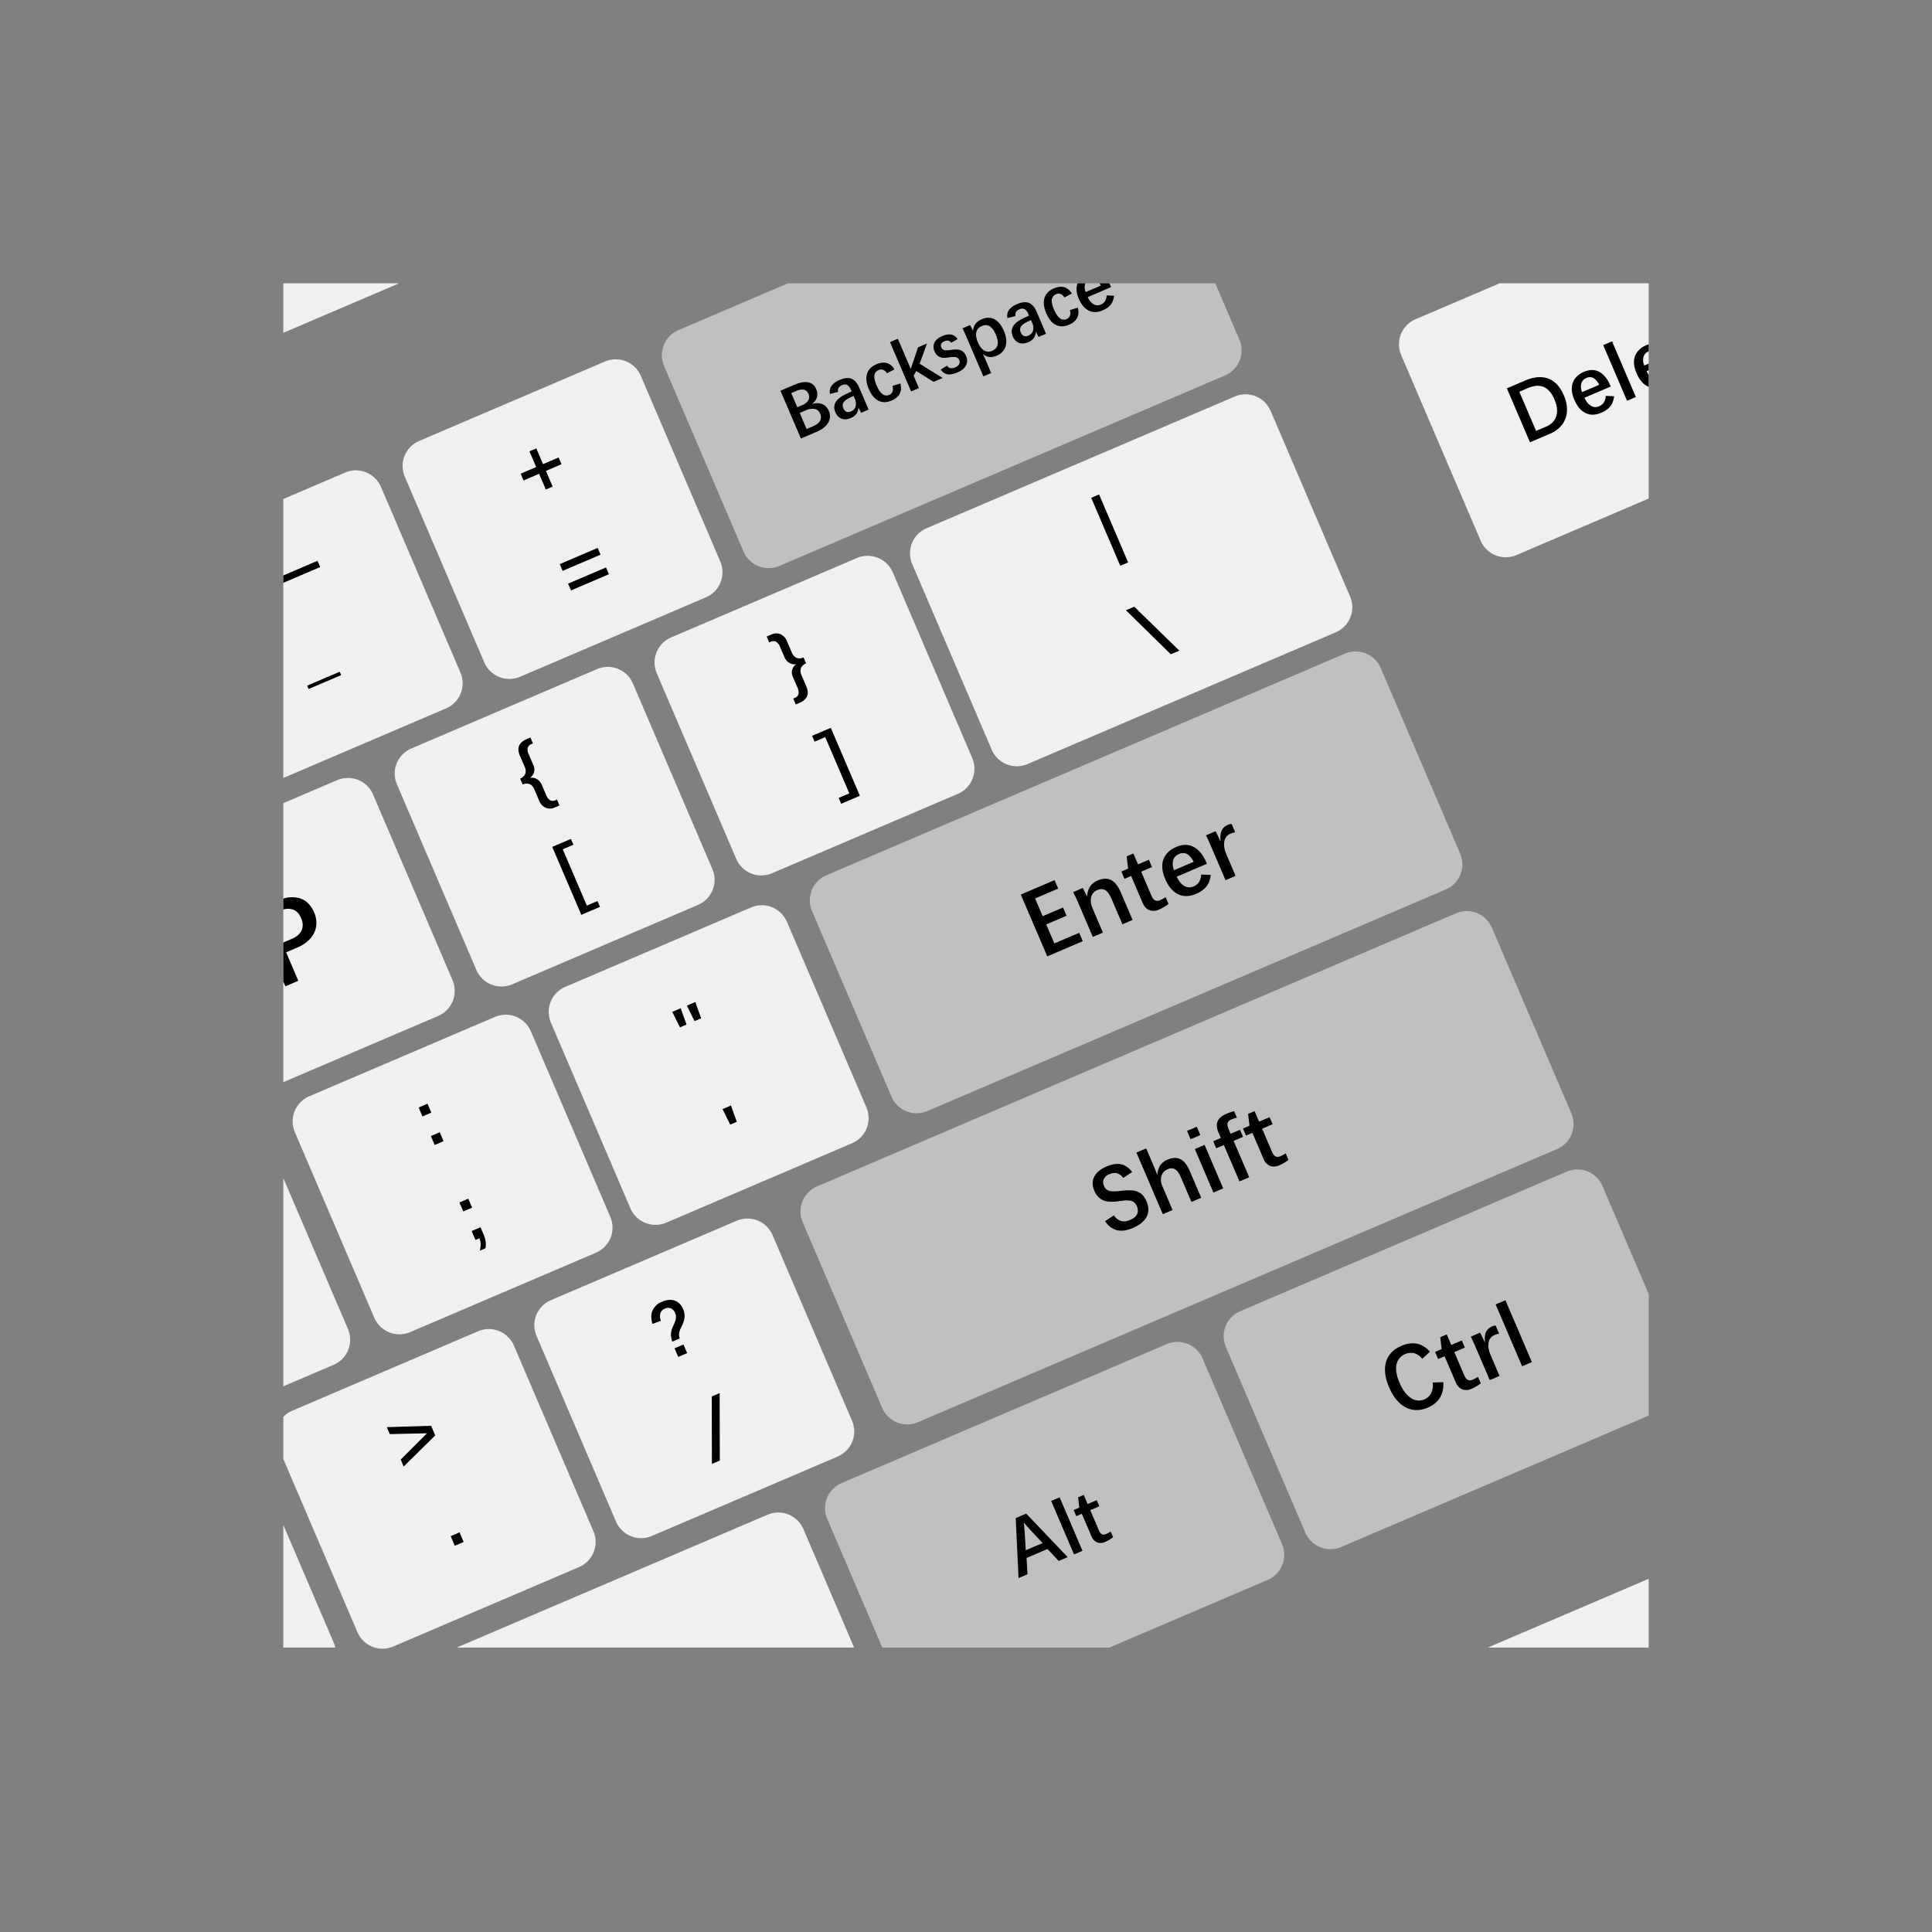 <svg id="图层_1" data-name="图层 1" xmlns="http://www.w3.org/2000/svg" viewBox="0 0 1415 1415"><rect x="0" y="0" width="1415" height="1415" fill="#808080" stroke="none"/><title>Keybr</title><path d="M278.848,60.516l58.208,135.962A20.006,20.006,0,0,0,363.31,206.992L689.701,67.484a19.978,19.978,0,0,0,10.522-26.233L682.563,0,369.578,0,289.37,34.283A19.978,19.978,0,0,0,278.848,60.516Z" transform="translate(207.5 207.5)" style="fill:silver"/><path d="M777.473,271.23,397.757,433.53a19.977,19.977,0,0,0-10.522,26.233l58.208,135.962a20.006,20.006,0,0,0,26.254,10.514l379.716-162.3a19.978,19.978,0,0,0,10.522-26.233L803.727,281.744A20.006,20.006,0,0,0,777.473,271.23Z" transform="translate(207.5 207.5)" style="fill:silver"/><path d="M858.886,461.393l-467.98,200.026a19.978,19.978,0,0,0-10.522,26.233l58.208,135.962a20.006,20.006,0,0,0,26.254,10.514l467.98-200.026a19.978,19.978,0,0,0,10.522-26.233L885.14,471.906A20.006,20.006,0,0,0,858.886,461.393Z" transform="translate(207.5 207.5)" style="fill:silver"/><path d="M966.16,661.151a20.006,20.006,0,0,0-26.254-10.514L700.859,752.811a19.978,19.978,0,0,0-10.522,26.233L748.545,915.006A20.006,20.006,0,0,0,774.8,925.52L1000,829.264V740.192Z" transform="translate(207.5 207.5)" style="fill:silver"/><polygon points="1207.5 1156.308 1089.638 1206.685 1207.5 1206.685 1207.5 1156.308" style="fill:#f0f0ef"/><path d="M731.47,923.391,673.262,787.43a20.006,20.006,0,0,0-26.254-10.514L408.88,878.697A19.978,19.978,0,0,0,398.358,904.93L438.71,999.185H604.996l115.952-49.561A19.977,19.977,0,0,0,731.47,923.391Z" transform="translate(207.5 207.5)" style="fill:silver"/><path d="M354.635,901.883,126.989,999.184l291.056,0-37.156-86.788A20.006,20.006,0,0,0,354.635,901.883Z" transform="translate(207.5 207.5)" style="fill:#f0f0ef"/><path d="M890.809.001,829.242,26.316A19.978,19.978,0,0,0,818.72,52.549L876.928,188.51a20.006,20.006,0,0,0,26.254,10.514L1000,157.642l0-157.641Z" transform="translate(207.5 207.5)" style="fill:#f0f0ef"/><polygon points="207.5 207.5 207.5 243.749 292.309 207.5 207.5 207.5" style="fill:#f0f0ef"/><path d="M235.584,57.273,99.512,115.433A19.978,19.978,0,0,0,88.99,141.666L147.198,277.628a20.006,20.006,0,0,0,26.254,10.514l136.073-58.161a19.978,19.978,0,0,0,10.522-26.233L261.839,67.786A20.006,20.006,0,0,0,235.584,57.273Z" transform="translate(207.5 207.5)" style="fill:#f0f0ef"/><path d="M129.729,285.095,71.521,149.133a20.006,20.006,0,0,0-26.254-10.514L0,157.967V362.279l119.207-50.952A19.977,19.977,0,0,0,129.729,285.095Z" transform="translate(207.5 207.5)" style="fill:#f0f0ef"/><path d="M229.786,282.538,93.714,340.699a19.978,19.978,0,0,0-10.522,26.233L141.4,502.893A20.006,20.006,0,0,0,167.654,513.407l136.073-58.161a19.977,19.977,0,0,0,10.522-26.233L256.041,293.052A20.006,20.006,0,0,0,229.786,282.538Z" transform="translate(207.5 207.5)" style="fill:#f0f0ef"/><path d="M342.592,457.109,206.519,515.27a19.978,19.978,0,0,0-10.522,26.233l58.208,135.962A20.006,20.006,0,0,0,280.46,687.978l136.073-58.161a19.978,19.978,0,0,0,10.522-26.233L368.846,467.623A20.006,20.006,0,0,0,342.592,457.109Z" transform="translate(207.5 207.5)" style="fill:#f0f0ef"/><path d="M155.032,537.277,18.96,595.438A19.977,19.977,0,0,0,8.438,621.67L66.646,757.632A20.006,20.006,0,0,0,92.9,768.146L228.973,709.985a19.978,19.978,0,0,0,10.522-26.233L181.287,547.79A20.006,20.006,0,0,0,155.032,537.277Z" transform="translate(207.5 207.5)" style="fill:#f0f0ef"/><path d="M47.338,765.885,0,655.313V807.854L36.816,792.117A19.977,19.977,0,0,0,47.338,765.885Z" transform="translate(207.5 207.5)" style="fill:#f0f0ef"/><path d="M332.064,686.57,195.991,744.731a19.978,19.978,0,0,0-10.522,26.233l58.208,135.962a20.006,20.006,0,0,0,26.254,10.514l136.073-58.161a19.978,19.978,0,0,0,10.522-26.233L358.318,697.083A20.006,20.006,0,0,0,332.064,686.57Z" transform="translate(207.5 207.5)" style="fill:#f0f0ef"/><path d="M67.006,999.184a19.922,19.922,0,0,0,11.283,0Z" transform="translate(207.5 207.5)" style="fill:#f0f0ef"/><path d="M80.533,998.392l136.073-58.161a19.977,19.977,0,0,0,10.522-26.233L168.92,778.037a20.006,20.006,0,0,0-26.254-10.514L6.593,825.684A19.928,19.928,0,0,0,0,830.249v30.846L54.279,987.879a19.952,19.952,0,0,0,12.727,11.306H78.29A20.136,20.136,0,0,0,80.533,998.392Z" transform="translate(207.5 207.5)" style="fill:#f0f0ef"/><path d="M0,909.364v89.82H38.016a20.067,20.067,0,0,0-1.206-3.839Z" transform="translate(207.5 207.5)" style="fill:#f0f0ef"/><path d="M123.931,510.36,65.723,374.398a20.006,20.006,0,0,0-26.254-10.514L0,380.754V585.067l113.409-48.474A19.978,19.978,0,0,0,123.931,510.36Z" transform="translate(207.5 207.5)" style="fill:#f0f0ef"/><path d="M420.104,201.191,284.032,259.352a19.977,19.977,0,0,0-10.522,26.233l58.208,135.962A20.006,20.006,0,0,0,357.972,432.06L494.045,373.9a19.978,19.978,0,0,0,10.522-26.233L446.358,211.705A20.006,20.006,0,0,0,420.104,201.191Z" transform="translate(207.5 207.5)" style="fill:#f0f0ef"/><path d="M696.847,82.905,471.132,179.381a19.978,19.978,0,0,0-10.522,26.233l58.208,135.962a20.006,20.006,0,0,0,26.254,10.514l225.715-96.476A19.978,19.978,0,0,0,781.309,229.38L723.101,93.418A20.006,20.006,0,0,0,696.847,82.905Z" transform="translate(207.5 207.5)" style="fill:#f0f0ef"/><path d="M387.078,88.472a9.35,9.35,0,0,0,3.712-4.939,8.668,8.668,0,0,0-.504-5.989q-3.65-8.525-16.312-3.113l-9.876,4.221,14.993,35.021,11.369-4.859q6.244-2.669,8.625-6.73a9.25,9.25,0,0,0,.37-8.759,8.606,8.606,0,0,0-4.818-4.895A11.202,11.202,0,0,0,387.078,88.472Zm-15.061-8.029,3.532-1.51a9.9,9.9,0,0,1,5.697-1.024,4.641,4.641,0,0,1,3.311,3.025,5.205,5.205,0,0,1-.033,4.734,8.78,8.78,0,0,1-4.509,3.559l-3.582,1.531Zm21.08,20.232q-1.275,2.383-5.231,4.073l-4.602,1.967-5.044-11.781,4.254-1.818a11.633,11.633,0,0,1,6.655-1.124,5.271,5.271,0,0,1,3.987,3.368A5.881,5.881,0,0,1,393.097,100.675Z" transform="translate(207.5 207.5)"/><path d="M407.688,70.695a14.437,14.437,0,0,0-6.147,4.303,7.525,7.525,0,0,0-1.121,6.007l5.895-1.49a4.293,4.293,0,0,1,.3-2.907,5.181,5.181,0,0,1,2.648-2.029,4.06,4.06,0,0,1,3.816-.058A8.128,8.128,0,0,1,415.872,78.4l.34.795-4.289,2.01q-5.448,2.534-7.379,5.859a7.753,7.753,0,0,0-.229,7.302,8.246,8.246,0,0,0,4.503,4.779q2.95,1.15,6.88-.53a9.546,9.546,0,0,0,3.967-2.901,8.791,8.791,0,0,0,1.559-4.812l1.923,3.942,5.522-2.36-6.896-16.106q-2.171-5.071-5.579-6.466T407.688,70.695Zm10.943,14.082a7.816,7.816,0,0,1,.495,5.419,5.63,5.63,0,0,1-3.411,3.649q-3.831,1.638-5.555-2.389a4.322,4.322,0,0,1,.104-4.19q1.126-1.804,4.708-3.541l2.669-1.258Z" transform="translate(207.5 207.5)"/><path d="M436.093,63.494a4.258,4.258,0,0,1,3.226-.129,5.52,5.52,0,0,1,2.762,2.568l5.519-2.918q-4.663-7.386-13.345-3.676-5.324,2.275-6.739,7.012t1.33,11.149q2.671,6.239,6.988,8.451T445.4,85.92q8.756-3.743,6.567-12.569L446.14,75.136q1.29,5.006-2.466,6.612a4.643,4.643,0,0,1-4.847-.633q-2.335-1.707-4.314-6.33-1.947-4.549-1.588-7.319A4.818,4.818,0,0,1,436.093,63.494Z" transform="translate(207.5 207.5)"/><polygon points="678.92 251.572 672.378 254.368 667.045 270.232 657.564 248.086 651.817 250.542 667.29 286.682 673.036 284.226 669.173 275.203 671.03 271.704 683.708 279.664 690.374 276.815 673.528 266.403 678.92 251.572"/><path d="M494.671,48.615a18.443,18.443,0,0,0-5.42.126,24.796,24.796,0,0,1-4.352.317,3.876,3.876,0,0,1-1.742-.564,3.131,3.131,0,0,1-1.138-1.454q-1.319-3.082,2.188-4.581a5.056,5.056,0,0,1,2.78-.483,3.199,3.199,0,0,1,2.09,1.547l4.752-2.648a7.117,7.117,0,0,0-4.584-3.318,11.665,11.665,0,0,0-6.705,1.146q-4.279,1.829-5.659,4.756a7.62,7.62,0,0,0,.141,6.482,7.897,7.897,0,0,0,2.174,3.084,6.787,6.787,0,0,0,3.031,1.41,14.806,14.806,0,0,0,4.764-.11,25.31,25.31,0,0,1,4.587-.387,4.649,4.649,0,0,1,2.098.603,3.388,3.388,0,0,1,1.315,1.628,3.269,3.269,0,0,1-.043,3.165,5.787,5.787,0,0,1-2.746,2.144,6.415,6.415,0,0,1-3.566.642,3.973,3.973,0,0,1-2.534-1.828l-4.596,2.876a7.823,7.823,0,0,0,4.907,3.489q2.817.531,7.494-1.468,4.503-1.925,6.114-5.068a7.687,7.687,0,0,0,.036-6.823,8.245,8.245,0,0,0-2.268-3.235A7.018,7.018,0,0,0,494.671,48.615Z" transform="translate(207.5 207.5)"/><path d="M511.52,26.314q-5.995,2.562-6.308,8.43l-.1.043a39.109,39.109,0,0,0-2.175-4.187l-5.522,2.36q1.518,2.997,2.625,5.582l12.674,29.603L518.46,65.69l-4.214-9.843q-.426-.994-.878-1.948t-.928-1.926l.124-.053a8.907,8.907,0,0,0,4.486,2.023,10.281,10.281,0,0,0,5.39-.951,10.798,10.798,0,0,0,6.6-7.026q1.401-4.804-1.28-11.067-2.713-6.338-6.902-8.561T511.52,26.314Zm7.793,23.015a6.37,6.37,0,0,1-6.039-.153q-2.681-1.589-4.565-5.988t-1.132-7.455a6.508,6.508,0,0,1,4.11-4.491q6.293-2.69,10.124,6.258Q525.707,46.597,519.313,49.329Z" transform="translate(207.5 207.5)"/><path d="M537.64,15.15a14.435,14.435,0,0,0-6.147,4.303,7.525,7.525,0,0,0-1.121,6.007l5.895-1.49a4.293,4.293,0,0,1,.3-2.907,5.181,5.181,0,0,1,2.648-2.029,4.059,4.059,0,0,1,3.816-.058,8.128,8.128,0,0,1,2.793,3.878l.341.795-4.289,2.01q-5.448,2.534-7.379,5.859a7.754,7.754,0,0,0-.229,7.302,8.247,8.247,0,0,0,4.503,4.779q2.95,1.15,6.88-.53a9.547,9.547,0,0,0,3.967-2.901,8.791,8.791,0,0,0,1.559-4.812l1.923,3.942,5.522-2.36-6.896-16.106q-2.171-5.071-5.579-6.466T537.64,15.15Zm10.943,14.082a7.816,7.816,0,0,1,.495,5.419A5.63,5.63,0,0,1,545.667,38.3q-3.831,1.637-5.555-2.389a4.322,4.322,0,0,1,.104-4.19q1.126-1.804,4.708-3.541l2.669-1.258Z" transform="translate(207.5 207.5)"/><path d="M573.624,26.204a4.642,4.642,0,0,1-4.847-.633q-2.335-1.707-4.314-6.33-1.947-4.549-1.588-7.319a4.818,4.818,0,0,1,3.17-3.972,4.258,4.258,0,0,1,3.226-.129,5.521,5.521,0,0,1,2.762,2.568l5.519-2.918q-4.663-7.386-13.345-3.676-5.323,2.275-6.739,7.012t1.33,11.149q2.671,6.239,6.988,8.451t9.566-.031q8.756-3.743,6.567-12.569l-5.827,1.785Q577.381,24.598,573.624,26.204Z" transform="translate(207.5 207.5)"/><path d="M582.651,11.407q2.724,6.363,7.265,8.583t10.138-.172a17.031,17.031,0,0,0,4.379-2.592,10.782,10.782,0,0,0,2.638-3.289,15.997,15.997,0,0,0,1.403-4.834l-5.428-.238A8.996,8.996,0,0,1,601.733,13.19a6.66,6.66,0,0,1-2.966,2.385,5.684,5.684,0,0,1-5.29-.224,11.198,11.198,0,0,1-4.299-5.264l17.09-7.305L605.97,2.087C605.653,1.346,605.314.66,604.965,0h-7.19a17.304,17.304,0,0,1,.983,1.67L587.664,6.412A8.713,8.713,0,0,1,587.163.775,5.643,5.643,0,0,1,587.465,0h-5.68c-.04.098-.089.19-.126.29Q579.906,4.994,582.651,11.407Z" transform="translate(207.5 207.5)"/><polygon points="392.786 328.4 387.776 330.542 392.708 342.061 381.341 346.92 383.461 351.872 394.828 347.013 399.76 358.532 404.77 356.391 399.838 344.872 411.232 340.002 409.112 335.05 397.718 339.92 392.786 328.4"/><rect x="208.411" y="213.805" width="30.201" height="5.416" transform="translate(140.391 312.77) rotate(-23.143)"/><rect x="202.287" y="199.515" width="30.201" height="5.387" transform="translate(145.52 309.212) rotate(-23.143)"/><path d="M172.717,338.649q-1.275,3.013.557,7.292l3.422,7.993a7.122,7.122,0,0,1,.539,5.278,6.797,6.797,0,0,1-3.795,3.564l1.844,4.306a6.838,6.838,0,0,1,5.245-.252,7.133,7.133,0,0,1,3.392,3.979l3.422,7.993a9.452,9.452,0,0,0,4.776,5.313,8.586,8.586,0,0,0,6.976-.339l3.178-1.359-1.844-4.306-.916.391a4.454,4.454,0,0,1-4.139.082,7.832,7.832,0,0,1-2.882-3.83l-3.215-7.509a8.565,8.565,0,0,0-3.509-4.104,6.944,6.944,0,0,0-4.958-.937l-.046-.108a7.323,7.323,0,0,0,2.43-9.062l-3.434-8.02a7.746,7.746,0,0,1-.768-4.734,4.456,4.456,0,0,1,2.904-2.929l.916-.391-1.844-4.306-2.505,1.071Q173.992,335.636,172.717,338.649Z" transform="translate(207.5 207.5)"/><polygon points="425.763 670.025 439.446 664.176 437.614 659.897 429.803 663.236 412.162 622.031 419.973 618.692 418.141 614.413 404.458 620.261 425.763 670.025"/><path d="M372.374,270.296l-3.422-7.993a9.454,9.454,0,0,0-4.776-5.313,8.588,8.588,0,0,0-6.976.339l-3.178,1.359,1.844,4.306.916-.391a4.479,4.479,0,0,1,4.159-.074,7.825,7.825,0,0,1,2.902,3.838l3.203,7.482a8.65,8.65,0,0,0,3.488,4.129,6.845,6.845,0,0,0,4.952.924l.046.108a7.284,7.284,0,0,0-2.403,9.05l3.434,8.02a7.679,7.679,0,0,1,.755,4.74,4.498,4.498,0,0,1-2.918,2.935l-.916.391,1.844,4.306,2.505-1.071q4.471-1.911,5.747-4.924t-.557-7.292l-3.422-7.993a7.185,7.185,0,0,1-.541-5.245,6.715,6.715,0,0,1,3.797-3.597l-1.844-4.306a6.832,6.832,0,0,1-5.245.252A7.129,7.129,0,0,1,372.374,270.296Z" transform="translate(207.5 207.5)"/><polygon points="596.594 543.2 604.406 539.861 622.047 581.066 614.235 584.405 616.067 588.684 629.778 582.824 608.473 533.06 594.762 538.92 596.594 543.2"/><path d="M926.519,69.806q-7.276-2.763-17.1,1.436l-13.277,5.675,16.918,39.517,14.568-6.227a21.658,21.658,0,0,0,8.918-6.665A17.56,17.56,0,0,0,940.15,93.774a25.483,25.483,0,0,0-2.285-11.697Q933.795,72.569,926.519,69.806Zm5.806,27.445q-1.653,5.253-7.576,7.783l-7.214,3.083-12.283-28.691,6.344-2.711q13.389-5.723,19.392,8.3Q933.978,91.999,932.325,97.251Z" transform="translate(207.5 207.5)"/><path d="M971.876,74.806q-3.146-7.348-8.125-9.981t-11.126-.005q-6.203,2.651-8.181,7.959t1.12,12.544q3.074,7.18,8.197,9.685T965.2,94.812a19.215,19.215,0,0,0,4.941-2.925,12.168,12.168,0,0,0,2.977-3.711,18.052,18.052,0,0,0,1.583-5.454l-6.125-.269a10.149,10.149,0,0,1-1.481,4.88,7.514,7.514,0,0,1-3.347,2.691,6.414,6.414,0,0,1-5.969-.252q-2.825-1.596-4.851-5.939l19.283-8.242ZM951.22,79.686a9.831,9.831,0,0,1-.565-6.361,6.067,6.067,0,0,1,3.655-3.951,5.711,5.711,0,0,1,5.245-.003,11.539,11.539,0,0,1,4.184,4.964Z" transform="translate(207.5 207.5)"/><rect x="975.147" y="42.097" width="7.021" height="44.359" transform="translate(261.186 597.859) rotate(-23.177)"/><path d="M996.776,60.215a9.832,9.832,0,0,1-.565-6.361,6.067,6.067,0,0,1,3.655-3.951c.046-.02.089-.033.135-.051V44.69a18.203,18.203,0,0,0-1.82.658Q991.977,47.999,990,53.307t1.12,12.544q3.074,7.18,8.197,9.685c.225.11.456.192.683.286V67.055a19.112,19.112,0,0,1-1.516-2.694L1000,63.714V58.837Z" transform="translate(207.5 207.5)"/><polygon points="766.255 677.052 781.15 670.686 778.563 664.643 763.668 671.01 758.108 658.024 774.998 650.805 772.342 644.601 747.635 655.161 767.025 700.452 793.05 689.327 790.422 683.188 772.214 690.971 766.255 677.052"/><path d="M596.602,437.329a12.448,12.448,0,0,0-5.75,4.435,15.055,15.055,0,0,0-2.109,7.252l-.129.055q-.66-1.543-3.079-6.213l-7.045,3.011q1.9,3.637,3.537,7.462l10.858,25.361,7.399-3.163-7.459-17.422q-2.05-4.789-1.173-8.473a7.302,7.302,0,0,1,4.513-5.237q3.378-1.444,5.874.075t4.643,6.533l7.885,18.418,7.431-3.176-8.711-20.347q-2.903-6.781-7.044-8.853T596.602,437.329Z" transform="translate(207.5 207.5)"/><path d="M635.913,448.704l-7.61-17.775,7.946-3.396-2.298-5.368-7.946,3.396-3.413-7.972-4.922,2.104,1.064,8.975-4.954,2.118,2.298,5.368,4.858-2.076,8.408,19.64q1.762,4.115,4.94,5.361a9.043,9.043,0,0,0,7.039-.404,31.502,31.502,0,0,0,6.986-4.127l-2.119-4.95a25.194,25.194,0,0,1-4.035,2.219Q638.005,453.589,635.913,448.704Z" transform="translate(207.5 207.5)"/><path d="M653.993,412.799q-7.11,3.039-9.376,9.122T645.9,436.297q3.523,8.229,9.395,11.1t13.11-.223a22.022,22.022,0,0,0,5.662-3.352,13.947,13.947,0,0,0,3.412-4.253,20.688,20.688,0,0,0,1.814-6.251l-7.02-.308a11.633,11.633,0,0,1-1.697,5.592,8.612,8.612,0,0,1-3.836,3.085,7.351,7.351,0,0,1-6.841-.289q-3.238-1.829-5.559-6.807l22.101-9.446-.385-.9q-3.605-8.421-9.312-11.439Q661.039,409.788,653.993,412.799Zm-1.61,17.039a11.268,11.268,0,0,1-.647-7.29,6.953,6.953,0,0,1,4.189-4.528,6.545,6.545,0,0,1,6.012-.003q2.602,1.455,4.795,5.689Z" transform="translate(207.5 207.5)"/><path d="M687.28,400.681q-1.263,2.65-.853,7.875l-.129.055q-1.541-3.599-3.514-7.32l-7.045,3.011q1.478,2.829,3.707,8.036L690.07,437.153l7.399-3.163-6.757-15.782q-2.298-5.368-1.498-9.455a7.229,7.229,0,0,1,4.403-5.627,17.388,17.388,0,0,1,3.529-1.09l-2.601-6.075a7.111,7.111,0,0,0-2.688.655A8.463,8.463,0,0,0,687.28,400.681Z" transform="translate(207.5 207.5)"/><polygon points="497.998 752.438 502.82 750.377 498.543 738.451 492.374 741.087 497.998 752.438"/><polygon points="508.692 747.867 513.54 745.795 509.236 733.88 503.068 736.517 508.692 747.867"/><polygon points="534.809 823.645 539.631 821.585 535.353 809.658 529.185 812.295 534.809 823.645"/><rect x="109.181" y="622.864" width="7.06" height="7.114" transform="translate(-29.631 302.209) rotate(-23.143)"/><rect x="100.228" y="601.952" width="7.06" height="7.114" transform="translate(-22.132 297.007) rotate(-23.143)"/><path d="M140.731,700.653,143.64,699.41q1.59,3.714.286,9.079l4.121-1.762a15.269,15.269,0,0,0,.128-5.022,21.945,21.945,0,0,0-1.622-5.388l-2.132-4.979-6.492,2.775Z" transform="translate(207.5 207.5)"/><rect x="130.1" y="671.526" width="7.06" height="7.144" transform="translate(-47.079 314.348) rotate(-23.143)"/><polygon points="285.501 1050.348 312.706 1049.736 293.475 1068.972 295.652 1074.059 318.768 1051.316 315.749 1044.264 283.312 1045.234 285.501 1050.348"/><rect x="123.802" y="915.869" width="7.06" height="7.67" transform="translate(-143.723 331.557) rotate(-23.143)"/><path d="M277.289,745.918a12.328,12.328,0,0,0-6.834,6.328q-1.852,4.198-.051,9.892l6.149-2.31a8.194,8.194,0,0,1-.352-5.549,5.511,5.511,0,0,1,3.189-3.305,5.657,5.657,0,0,1,4.418-.249,6.067,6.067,0,0,1,3.169,3.533,6.995,6.995,0,0,1,.589,2.566,9.065,9.065,0,0,1-.311,2.585,28.26,28.26,0,0,1-1.642,4.093,15.232,15.232,0,0,0-1.712,6.049,14.81,14.81,0,0,0,1.035,5.543L290.35,772.78q-1.294-3.172.597-7.164l1.036-2.194a17.585,17.585,0,0,0,1.893-6.556,12.456,12.456,0,0,0-1.031-5.497q-2.097-4.898-6.187-6.302T277.289,745.918Z" transform="translate(207.5 207.5)"/><rect x="287.617" y="778.306" width="7.089" height="6.88" transform="translate(-76.317 384.845) rotate(-23.143)"/><polygon points="521.393 1072.186 527.184 1069.711 527.067 1020.315 521.303 1022.779 521.393 1072.186"/><path d="M626.238,665.542a13.659,13.659,0,0,0-4.587-1.181,46.932,46.932,0,0,0-8.463.329,34.117,34.117,0,0,1-6.832.275,7.085,7.085,0,0,1-3.195-1.151,6.34,6.34,0,0,1-2.098-2.796,5.95,5.95,0,0,1-.134-4.994,7.547,7.547,0,0,1,4.175-3.603q6.091-2.604,10.057,2.792l6.573-4.316q-3.597-4.708-8.151-5.683t-10.77,1.683q-6.527,2.79-8.879,7.432t.002,10.139a14.115,14.115,0,0,0,3.781,5.438,11.726,11.726,0,0,0,5.214,2.474,28.636,28.636,0,0,0,8.685-.112q2.38-.282,4.475-.498a15.472,15.472,0,0,1,3.822.038,7.025,7.025,0,0,1,3.036,1.164,6.479,6.479,0,0,1,2.147,2.867q2.912,6.801-4.983,10.176-7.243,3.096-11.81-3.365l-6.506,4.214q3.649,5.347,8.694,6.608,5.043,1.261,11.696-1.582,7.553-3.228,10.118-8.274t-.121-11.319a15.163,15.163,0,0,0-2.567-4.193A10.819,10.819,0,0,0,626.238,665.542Z" transform="translate(207.5 207.5)"/><path d="M647.734,641.805a11.993,11.993,0,0,0-5.578,4.277,13.978,13.978,0,0,0-1.944,6.838l-.124.053q-.536-1.424-1.081-2.826t-1.143-2.8l-5.903-13.789-7.149,3.056L644.143,681.77l7.149-3.056L643.979,661.633a11.409,11.409,0,0,1-.867-7.822,7.797,7.797,0,0,1,4.751-5.007,5.558,5.558,0,0,1,5.34.106q2.293,1.408,4.395,6.314l7.526,17.578,7.149-3.056-8.443-19.721q-2.792-6.522-6.786-8.507T647.734,641.805Z" transform="translate(207.5 207.5)"/><rect x="662.89" y="618.974" width="7.741" height="6.655" transform="translate(16.574 519.635) rotate(-23.143)"/><rect x="674.097" y="631.162" width="7.774" height="34.628" transform="translate(7.19 526.152) rotate(-23.143)"/><path d="M684.293,613.742q-1.434,3.35.64,8.195l1.715,4.006-5.595,2.391,2.22,5.186,5.595-2.391,11.408,26.647,7.149-3.056-11.408-26.647,6.9-2.949-2.22-5.186-6.9,2.949-1.29-3.013q-1.383-3.23-.931-4.837a4.129,4.129,0,0,1,2.627-2.538,19.635,19.635,0,0,1,4.218-1.399l-2.048-4.783a35.398,35.398,0,0,0-5.705,1.961Q685.727,610.392,684.293,613.742Z" transform="translate(207.5 207.5)"/><path d="M724.227,636.334,716.874,619.16l7.677-3.281-2.22-5.186-7.677,3.281-3.297-7.702-4.756,2.033,1.028,8.672-4.787,2.046,2.22,5.186,4.693-2.006,8.124,18.976a8.91,8.91,0,0,0,4.773,5.179,8.735,8.735,0,0,0,6.801-.39,30.438,30.438,0,0,0,6.75-3.987l-2.048-4.783a24.331,24.331,0,0,1-3.899,2.144Q726.248,641.055,724.227,636.334Z" transform="translate(207.5 207.5)"/><path d="M536.413,904.342l2.067,43.977,6.572-2.809-.692-11.962,15.326-6.551,8.207,8.75,6.572-2.809L544.09,901.061Zm7.351,23.571-.818-13.596q-.099-1.868-.244-3.398t-.329-3.298q2.51,3.034,4.436,5.077l9.291,9.942Z" transform="translate(207.5 207.5)"/><rect x="570.479" y="888.772" width="6.737" height="42.568" transform="translate(-103.998 506.274) rotate(-23.143)"/><path d="M597.376,913.435l-6.372-14.883,6.653-2.844-1.924-4.495-6.653,2.844-2.857-6.675-4.121,1.762.891,7.515-4.148,1.773,1.924,4.495,4.067-1.738,7.04,16.444a7.718,7.718,0,0,0,4.136,4.488,7.569,7.569,0,0,0,5.894-.338,26.374,26.374,0,0,0,5.85-3.455l-1.774-4.145a21.09,21.09,0,0,1-3.379,1.858Q599.128,917.526,597.376,913.435Z" transform="translate(207.5 207.5)"/><path d="M840.742,812.707a9.566,9.566,0,0,1-5.027,4.674,9.945,9.945,0,0,1-9.967-1.048q-4.853-3.234-8.188-11.025-3.362-7.853-2.314-13.333a10.892,10.892,0,0,1,13.058-8.365,11.543,11.543,0,0,1,5.85,4.098l5.66-5.221q-4.509-4.93-9.664-5.897a19.462,19.462,0,0,0-11.299,1.659q-8.888,3.799-11.201,11.755t2.237,18.582q4.576,10.689,12.076,14.635t16.295.187q11.976-5.119,11.366-18.609l-7.826.248A13.636,13.636,0,0,1,840.742,812.707Z" transform="translate(207.5 207.5)"/><path d="M865.017,799.991l-7.378-17.233,7.703-3.293-2.228-5.204-7.703,3.293-3.309-7.728-4.772,2.04,1.032,8.701-4.803,2.053,2.228,5.204,4.709-2.013,8.151,19.04q1.708,3.989,4.789,5.197a8.765,8.765,0,0,0,6.824-.392,30.536,30.536,0,0,0,6.773-4.001l-2.055-4.799a24.414,24.414,0,0,1-3.912,2.151Q867.045,804.727,865.017,799.991Z" transform="translate(207.5 207.5)"/><path d="M880.884,767.938q-1.224,2.569-.827,7.634l-.125.053q-1.494-3.49-3.407-7.096l-6.83,2.919q1.432,2.742,3.594,7.791l10.299,24.057,7.173-3.066-6.55-15.301q-2.228-5.204-1.453-9.167a7.007,7.007,0,0,1,4.269-5.456,16.86,16.86,0,0,1,3.421-1.057l-2.522-5.89a6.882,6.882,0,0,0-2.606.635A8.204,8.204,0,0,0,880.884,767.938Z" transform="translate(207.5 207.5)"/><rect x="897.278" y="744.334" width="7.801" height="49.288" transform="translate(-22.417 624.239) rotate(-23.177)"/><rect x="602.093" y="153.684" width="6.269" height="54.133" transform="translate(185.165 459.917) rotate(-23.143)"/><polygon points="824.636 446.955 857.497 479.203 863.747 476.532 830.724 444.353 824.636 446.955"/><rect x="16.97" y="289.453" width="25.924" height="2.693" transform="translate(95.616 242.666) rotate(-23.143)"/><polygon points="232.571 410.73 207.5 421.446 207.5 426.859 234.53 415.306 232.571 410.73"/><path d="M10.981,510.82,2.054,489.969l8.3-3.548a25.565,25.565,0,0,0,9.574-6.684,17.126,17.126,0,0,0,4.16-8.998,18.927,18.927,0,0,0-1.556-10.071q-3.467-8.098-10.539-10.281A21.015,21.015,0,0,0,0,450.642v8.02a11.446,11.446,0,0,1,6.954-.035q4.017,1.431,6.06,6.203,2.16,5.046.368,9.029t-7.117,6.258L0,482.795V511.351L1.506,514.87Z" transform="translate(207.5 207.5)"/><circle cx="707.5" cy="707.5" r="707.5" style="fill:none"/></svg>